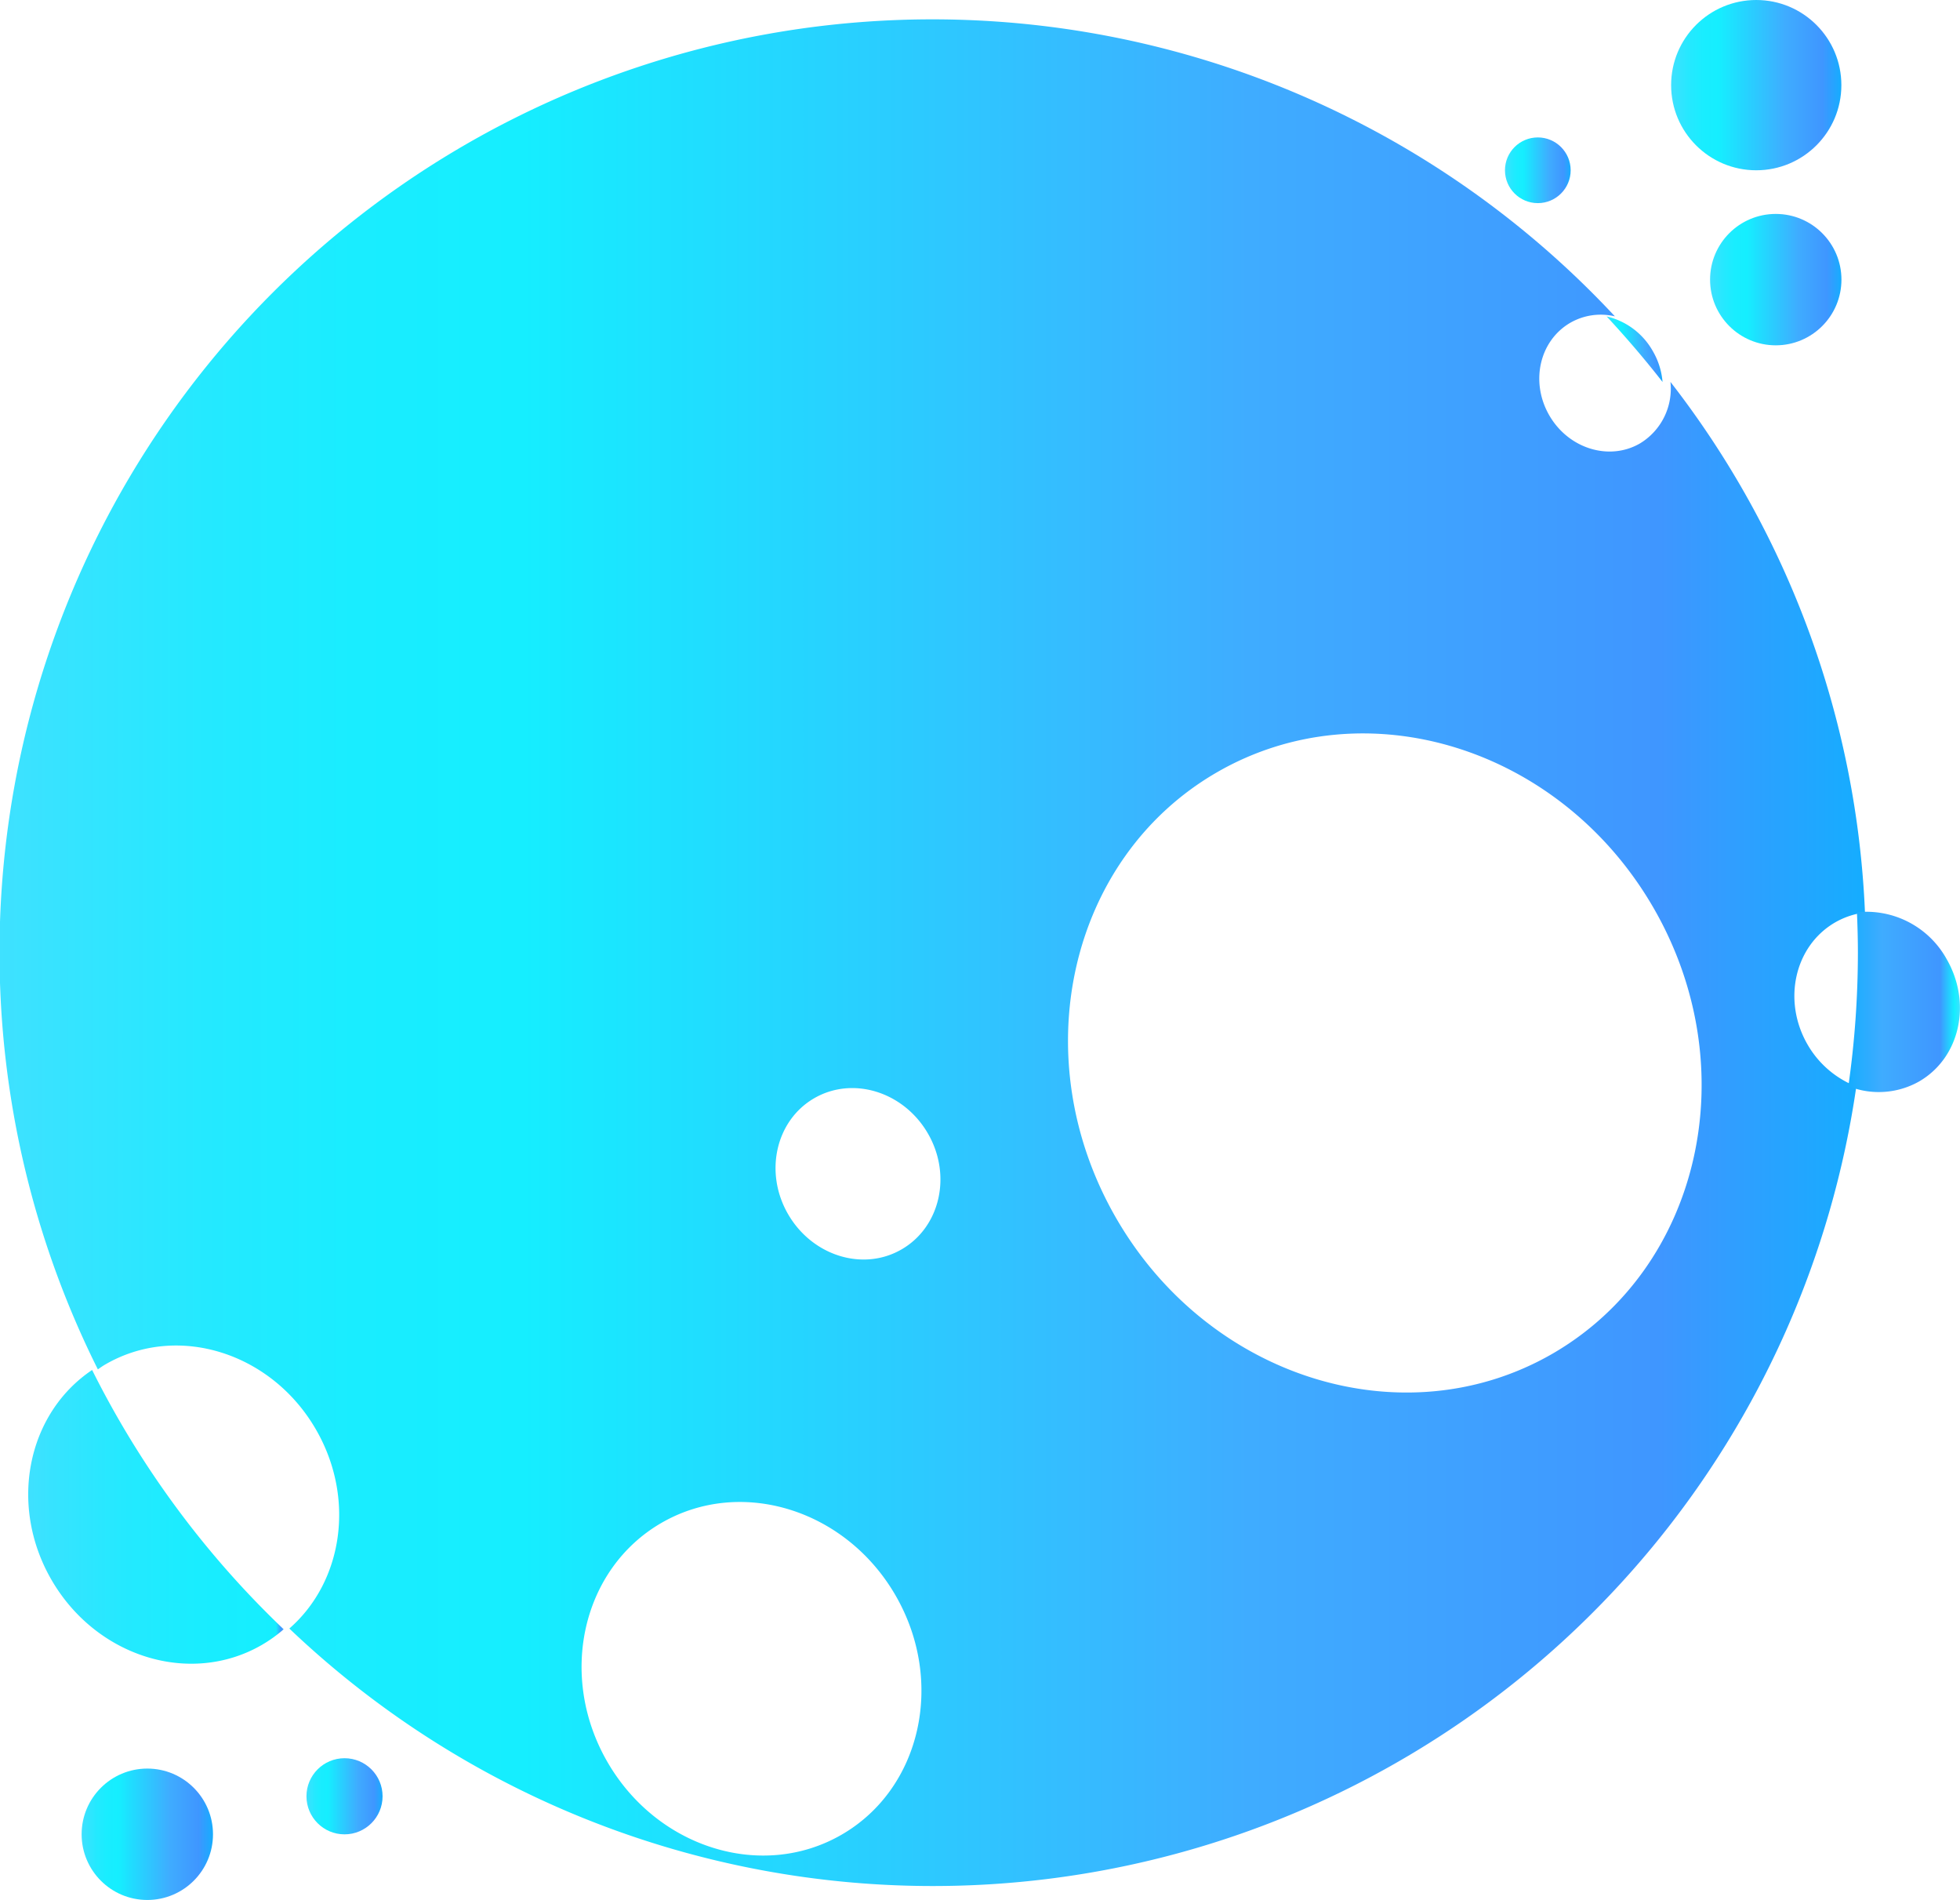 <svg id="レイヤー_1" data-name="レイヤー 1" xmlns="http://www.w3.org/2000/svg" xmlns:xlink="http://www.w3.org/1999/xlink" viewBox="0 0 263.18 255.07"><defs><style>.cls-1{fill:url(#selftoken-mini-logo-gradation_1)!important;}.cls-2{fill:url(#selftoken-mini-logo-gradation_1-2)!important;}.cls-3{fill:url(#selftoken-mini-logo-gradation_1-3)!important;}.cls-4{fill:url(#selftoken-mini-logo-gradation_1-4)!important;}.cls-5{fill:url(#selftoken-mini-logo-gradation_1-5)!important;}.cls-6{fill:url(#selftoken-mini-logo-gradation_1-6)!important;}.cls-7{fill:url(#名称未設定グラデーション_45)!important;}.cls-8{fill:url(#名称未設定グラデーション_42)!important;}.cls-9{fill:url(#selftoken-mini-logo-gradation_1-7)!important;}</style><linearGradient id="selftoken-mini-logo-gradation_1" x1="229.62" y1="37.54" x2="247.25" y2="37.54" gradientUnits="userSpaceOnUse"><stop offset="0" stop-color="#3fe1ff"/><stop offset="0.03" stop-color="#37e3ff"/><stop offset="0.11" stop-color="#24e9ff"/><stop offset="0.19" stop-color="#19edff"/><stop offset="0.28" stop-color="#15eeff"/><stop offset="0.67" stop-color="#3facff"/><stop offset="0.89" stop-color="#3f96ff"/><stop offset="1" stop-color="#15adff"/></linearGradient><linearGradient id="selftoken-mini-logo-gradation_1-2" x1="202.09" y1="22.86" x2="210.9" y2="22.86" xlink:href="#selftoken-mini-logo-gradation_1"/><linearGradient id="selftoken-mini-logo-gradation_1-3" x1="224.39" y1="11.43" x2="247.25" y2="11.43" xlink:href="#selftoken-mini-logo-gradation_1"/><linearGradient id="selftoken-mini-logo-gradation_1-4" x1="41.15" y1="241.15" x2="51.37" y2="241.15" xlink:href="#selftoken-mini-logo-gradation_1"/><linearGradient id="selftoken-mini-logo-gradation_1-5" x1="10.97" y1="246.25" x2="28.6" y2="246.25" xlink:href="#selftoken-mini-logo-gradation_1"/><linearGradient id="selftoken-mini-logo-gradation_1-6" x1="4.42" y1="145.23" x2="254.83" y2="145.23" xlink:href="#selftoken-mini-logo-gradation_1"/><linearGradient id="名称未設定グラデーション_45" x1="8.21" y1="220.91" x2="42.51" y2="220.91" gradientUnits="userSpaceOnUse"><stop offset="0" stop-color="#3fe1ff"/><stop offset="0.09" stop-color="#37e3ff"/><stop offset="0.37" stop-color="#24e9ff"/><stop offset="0.66" stop-color="#19edff"/><stop offset="0.97" stop-color="#15eeff"/><stop offset="0.99" stop-color="#3f96ff"/><stop offset="1" stop-color="#3facff"/><stop offset="1" stop-color="#15adff"/></linearGradient><linearGradient id="名称未設定グラデーション_42" x1="252.61" y1="151.76" x2="267.6" y2="151.76" gradientUnits="userSpaceOnUse"><stop offset="0" stop-color="#15adff"/><stop offset="0.3" stop-color="#3facff"/><stop offset="0.82" stop-color="#3f96ff"/><stop offset="0.95" stop-color="#15eeff"/><stop offset="1" stop-color="#3fe1ff"/></linearGradient><linearGradient id="selftoken-mini-logo-gradation_1-7" x1="220.15" y1="64.15" x2="227.66" y2="64.15" xlink:href="#selftoken-mini-logo-gradation_1"/></defs><title>selftoken-mini-logo</title><circle class="cls-1" cx="238.44" cy="37.54" r="8.82"/><circle class="cls-2" cx="206.49" cy="22.86" r="4.41"/><circle class="cls-3" cx="235.82" cy="11.43" r="11.43"/><circle class="cls-4" cx="46.26" cy="241.15" r="5.11"/><circle class="cls-5" cx="19.78" cy="246.25" r="8.82"/><path class="cls-6" d="M247.13,157.5c-3.41-5.91-1.74-13.25,3.71-16.4a10.64,10.64,0,0,1,4-1.33,124.56,124.56,0,0,0-26.12-71.23,8.58,8.58,0,0,1-4.11,8.27c-4.13,2.38-9.58.69-12.16-3.78s-1.33-10,2.81-12.42a8.21,8.21,0,0,1,6-.87A125.26,125.26,0,0,0,17.56,201.11c.34-.24.68-.48,1.05-.69,9.6-5.54,22.25-1.62,28.24,8.77,5.33,9.23,3.61,20.44-3.58,26.71a125.29,125.29,0,0,0,210.41-72.77A13,13,0,0,1,247.13,157.5ZM117.42,263.58c-10.69,6.17-24.76,1.79-31.44-9.77s-3.42-25.93,7.27-32.1,24.76-1.8,31.43,9.76S128.11,257.41,117.42,263.58ZM125.48,185c-5.18,3-12,.87-15.24-4.73s-1.66-12.58,3.52-15.57,12-.87,15.25,4.73S130.67,182,125.48,185Zm87.41,14c-19.92,11.5-46.16,3.35-58.6-18.2s-6.38-48.35,13.54-59.85,46.16-3.36,58.61,18.19S232.82,187.46,212.89,199Z" transform="translate(-4.42 -17.27)"/><path class="cls-7" d="M16.79,201.19c-8.74,5.86-11.24,18.16-5.47,28.15,6,10.39,18.64,14.31,28.24,8.77A19.11,19.11,0,0,0,42.51,236,125.4,125.4,0,0,1,16.79,201.19Z" transform="translate(-4.42 -17.27)"/><path class="cls-8" d="M265.82,146.05a12.32,12.32,0,0,0-12.06-6.31c.08,1.81.13,3.63.13,5.46a127.16,127.16,0,0,1-1.28,17.89,11,11,0,0,0,9.51-.64C267.57,159.29,269.23,152,265.82,146.05Z" transform="translate(-4.42 -17.27)"/><path class="cls-9" d="M227.66,68.55a9.88,9.88,0,0,0-1.31-4.15,9.62,9.62,0,0,0-6.2-4.65Q224.11,64,227.66,68.55Z" transform="translate(-4.42 -17.27)"/></svg>
